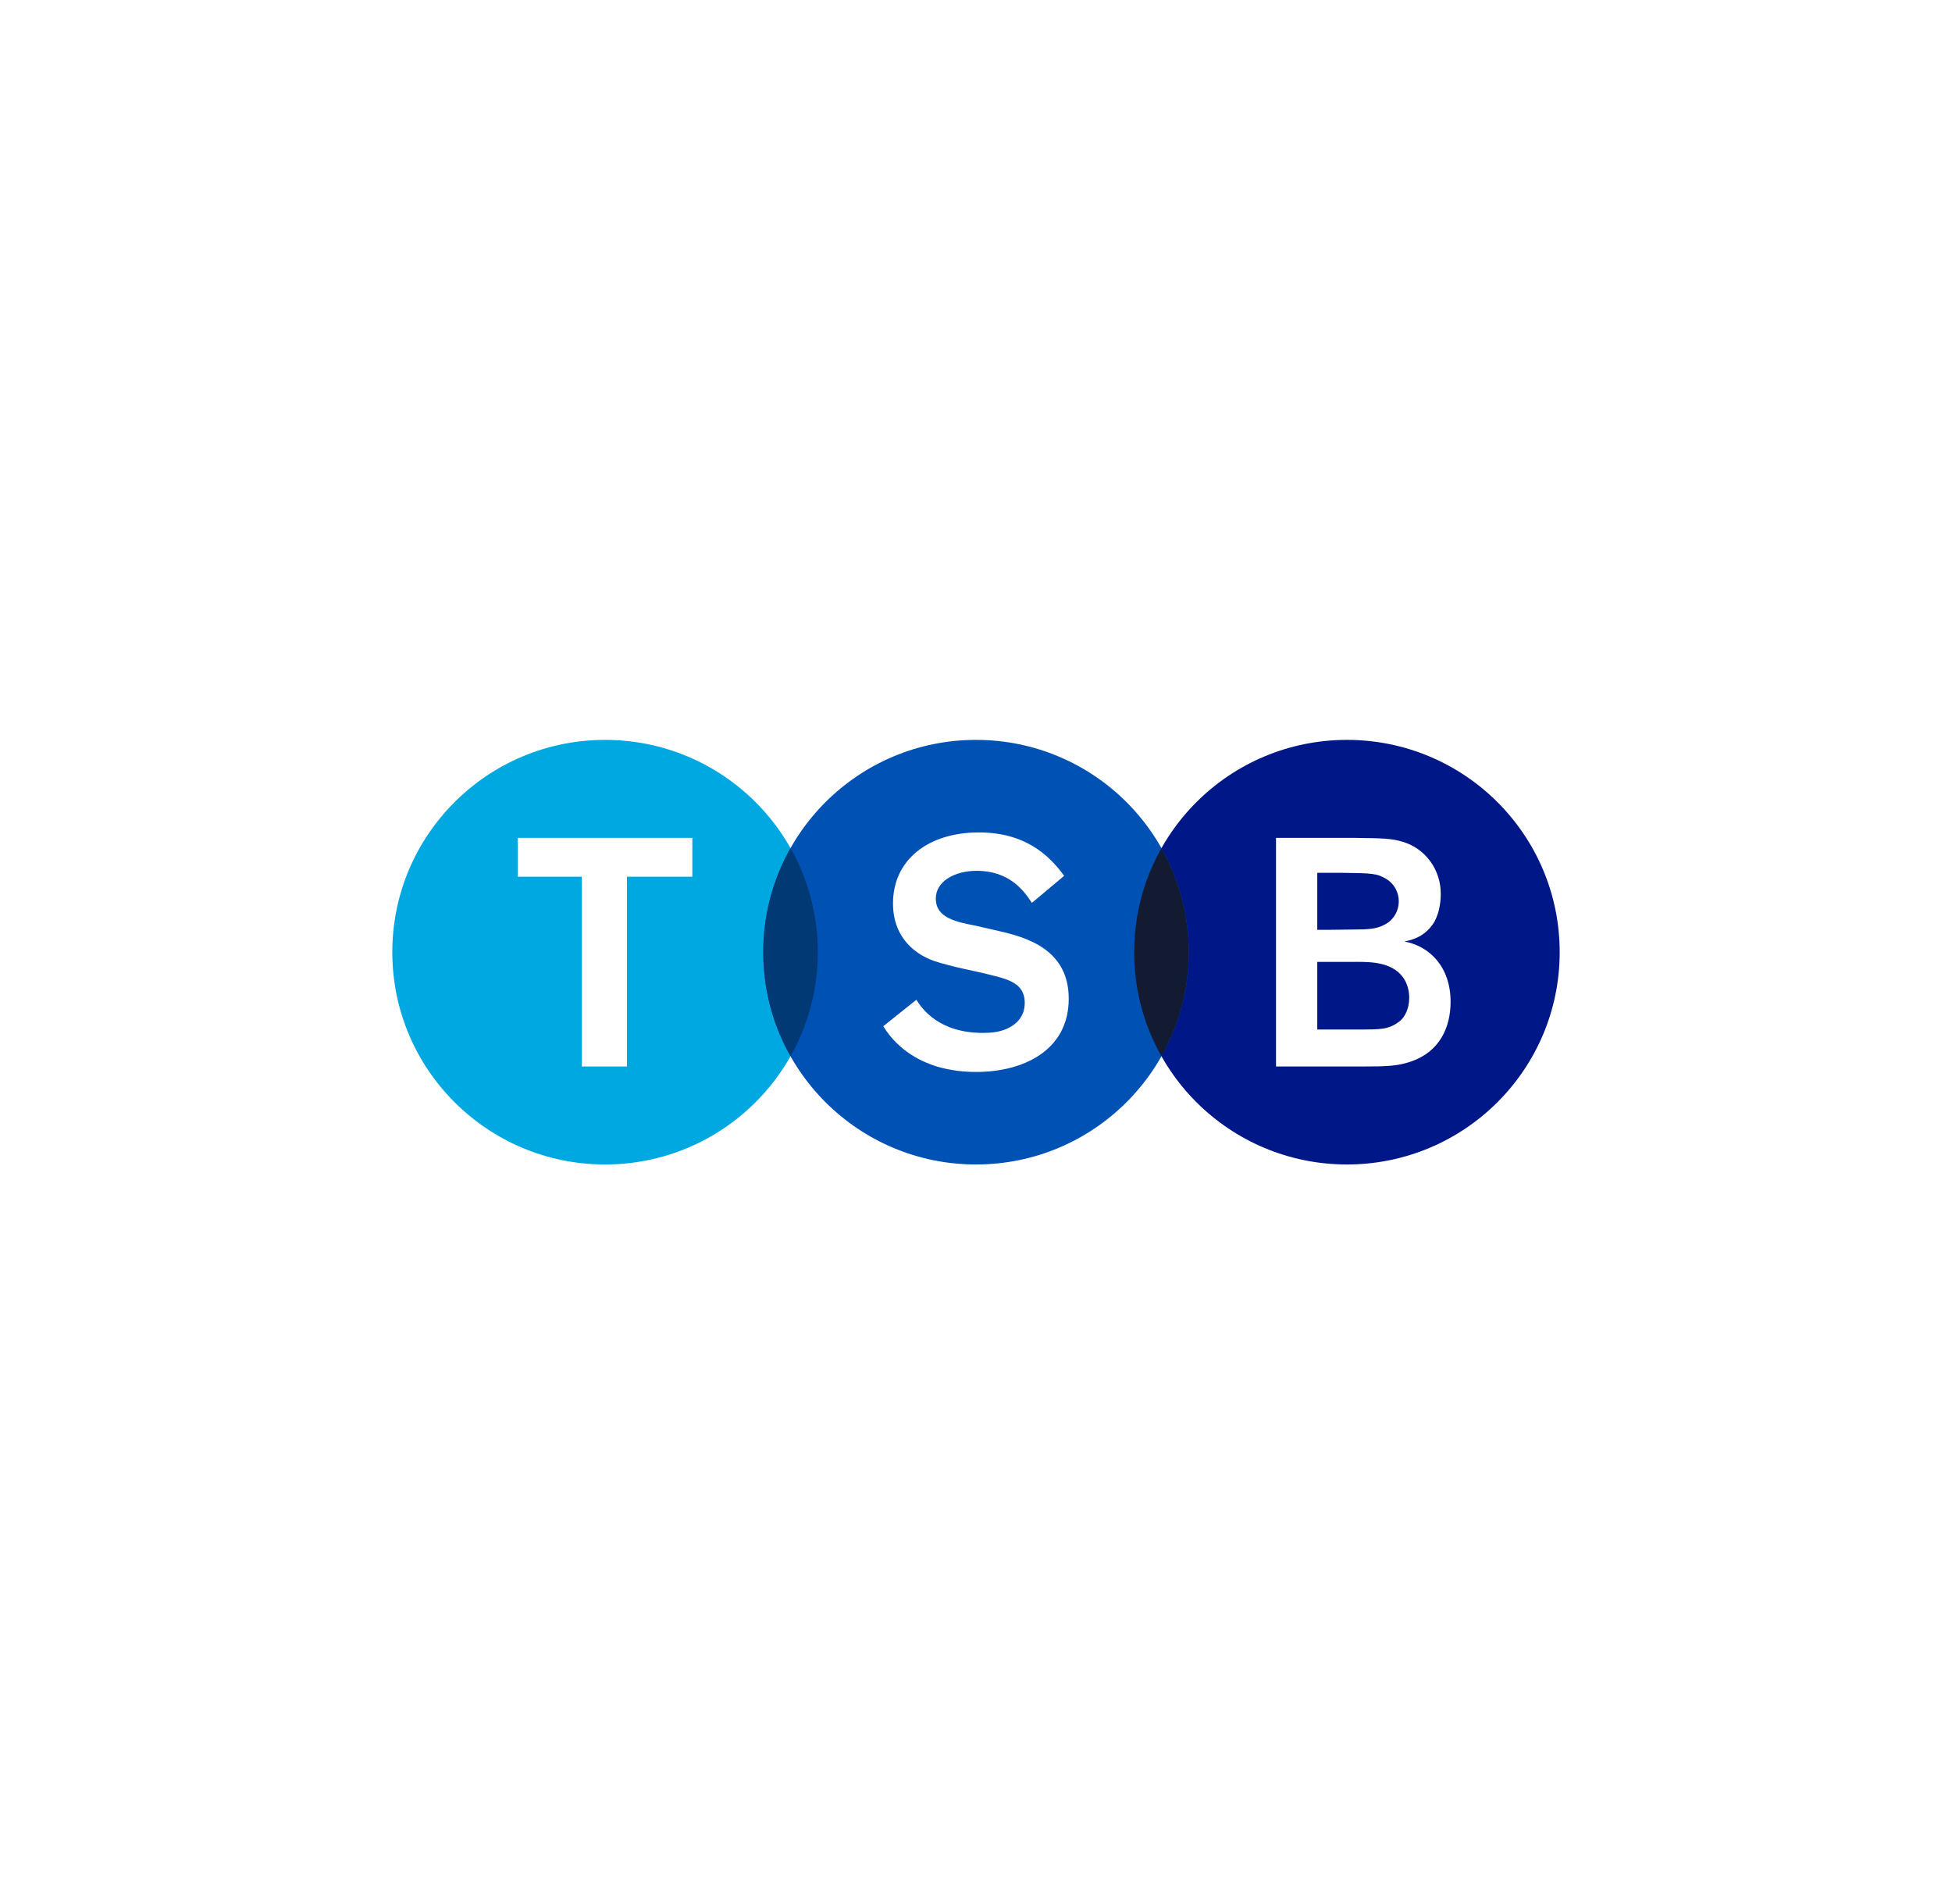 <svg xmlns="http://www.w3.org/2000/svg" width="373.8" height="364.6">
  <rect width="373.8" height="364.6" fill="#ffffff" />
  <g fill-rule="evenodd">
    <path d="M156.606 182.3c0 22.448-18.241 40.645-40.74 40.645s-40.74-18.197-40.74-40.645 18.239-40.645 40.74-40.645 40.74 18.197 40.74 40.645z" fill="#00a8e1" />
    <path d="M132.58 167.849h-12.522v36.337h-8.643v-36.337H99.153v-7.435h33.427z" fill="#fff" />
    <use href="#B" fill="#001887" />
    <path d="M252.251 184.156v12.949h7.614c4.72 0 5.993 0 8.051-1.489 1.092-.804 1.94-2.477 1.94-4.587.011-1.143-.259-2.273-.787-3.282-1.938-3.53-6.418-3.594-9.145-3.594zm0-17.051v10.912h2.469l4.841-.061c1.998 0 3.999-.063 5.453-.863 2.442-1.139 3.519-4.089 2.407-6.59-.427-.961-1.144-1.758-2.043-2.276-1.7-.992-2.546-1.056-8.357-1.119zm-7.898-6.69h14.963c5.692.061 7.209.127 9.274.743 4.349 1.268 7.338 5.35 7.307 9.979 0 1.922-.399 4.279-1.613 5.953-1.326 1.798-3.024 2.725-5.339 3.165 4.724.863 8.837 4.776 8.837 11.534 0 5.02-2.175 9.48-7.309 11.345-2.725.99-4.842 1.052-9.685 1.052h-16.435z" fill="#fff" />
    <use href="#B" x="-71.034" fill="#0051b4" />
    <use href="#C" fill="#003974" />
    <use href="#C" x="71.033" fill="#131b33" />
    <path d="M191.167 178.226l-4.299-.988c-3.775-.743-7.666-1.486-7.666-5.203 0-3.331 3.653-5.314 7.838-5.314 6.324 0 9.099 3.897 10.563 6.138l6.175-5.178c-2.966-4.101-7.61-8.309-16.322-8.309-9.787 0-16.449 5.311-16.449 13.583 0 7.225 5.129 9.884 7.017 10.693 1.296.557 2.592.866 5.239 1.549l5.012 1.108c3.773.931 3.888.994 4.835 1.362 1.299.559 3.127 1.542 3.127 4.336 0 1.485-.536 3.709-3.538 5.008-1.477.62-3.007.742-4.48.742-8.34 0-11.58-4.508-12.737-6.342l-6.342 5.067c3.129 5.045 7.704 6.918 10.408 7.759 2.422.679 4.921 1.012 7.428.991 8.839 0 17.681-4.021 17.681-14.025.009-9.325-7.884-11.738-13.491-12.975z" fill="#fff" />
  </g>
  <defs>
    <path id="B" d="M298.673 182.3c0 22.448-18.24 40.645-40.739 40.645s-40.74-18.197-40.74-40.645 18.24-40.645 40.74-40.645 40.739 18.197 40.739 40.645z" />
    <path id="C" d="M151.383 202.225c3.326-5.888 5.223-12.685 5.223-19.925s-1.897-14.038-5.223-19.925c-3.326 5.888-5.223 12.685-5.223 19.925s1.897 14.038 5.223 19.925z" />
  </defs>
</svg>